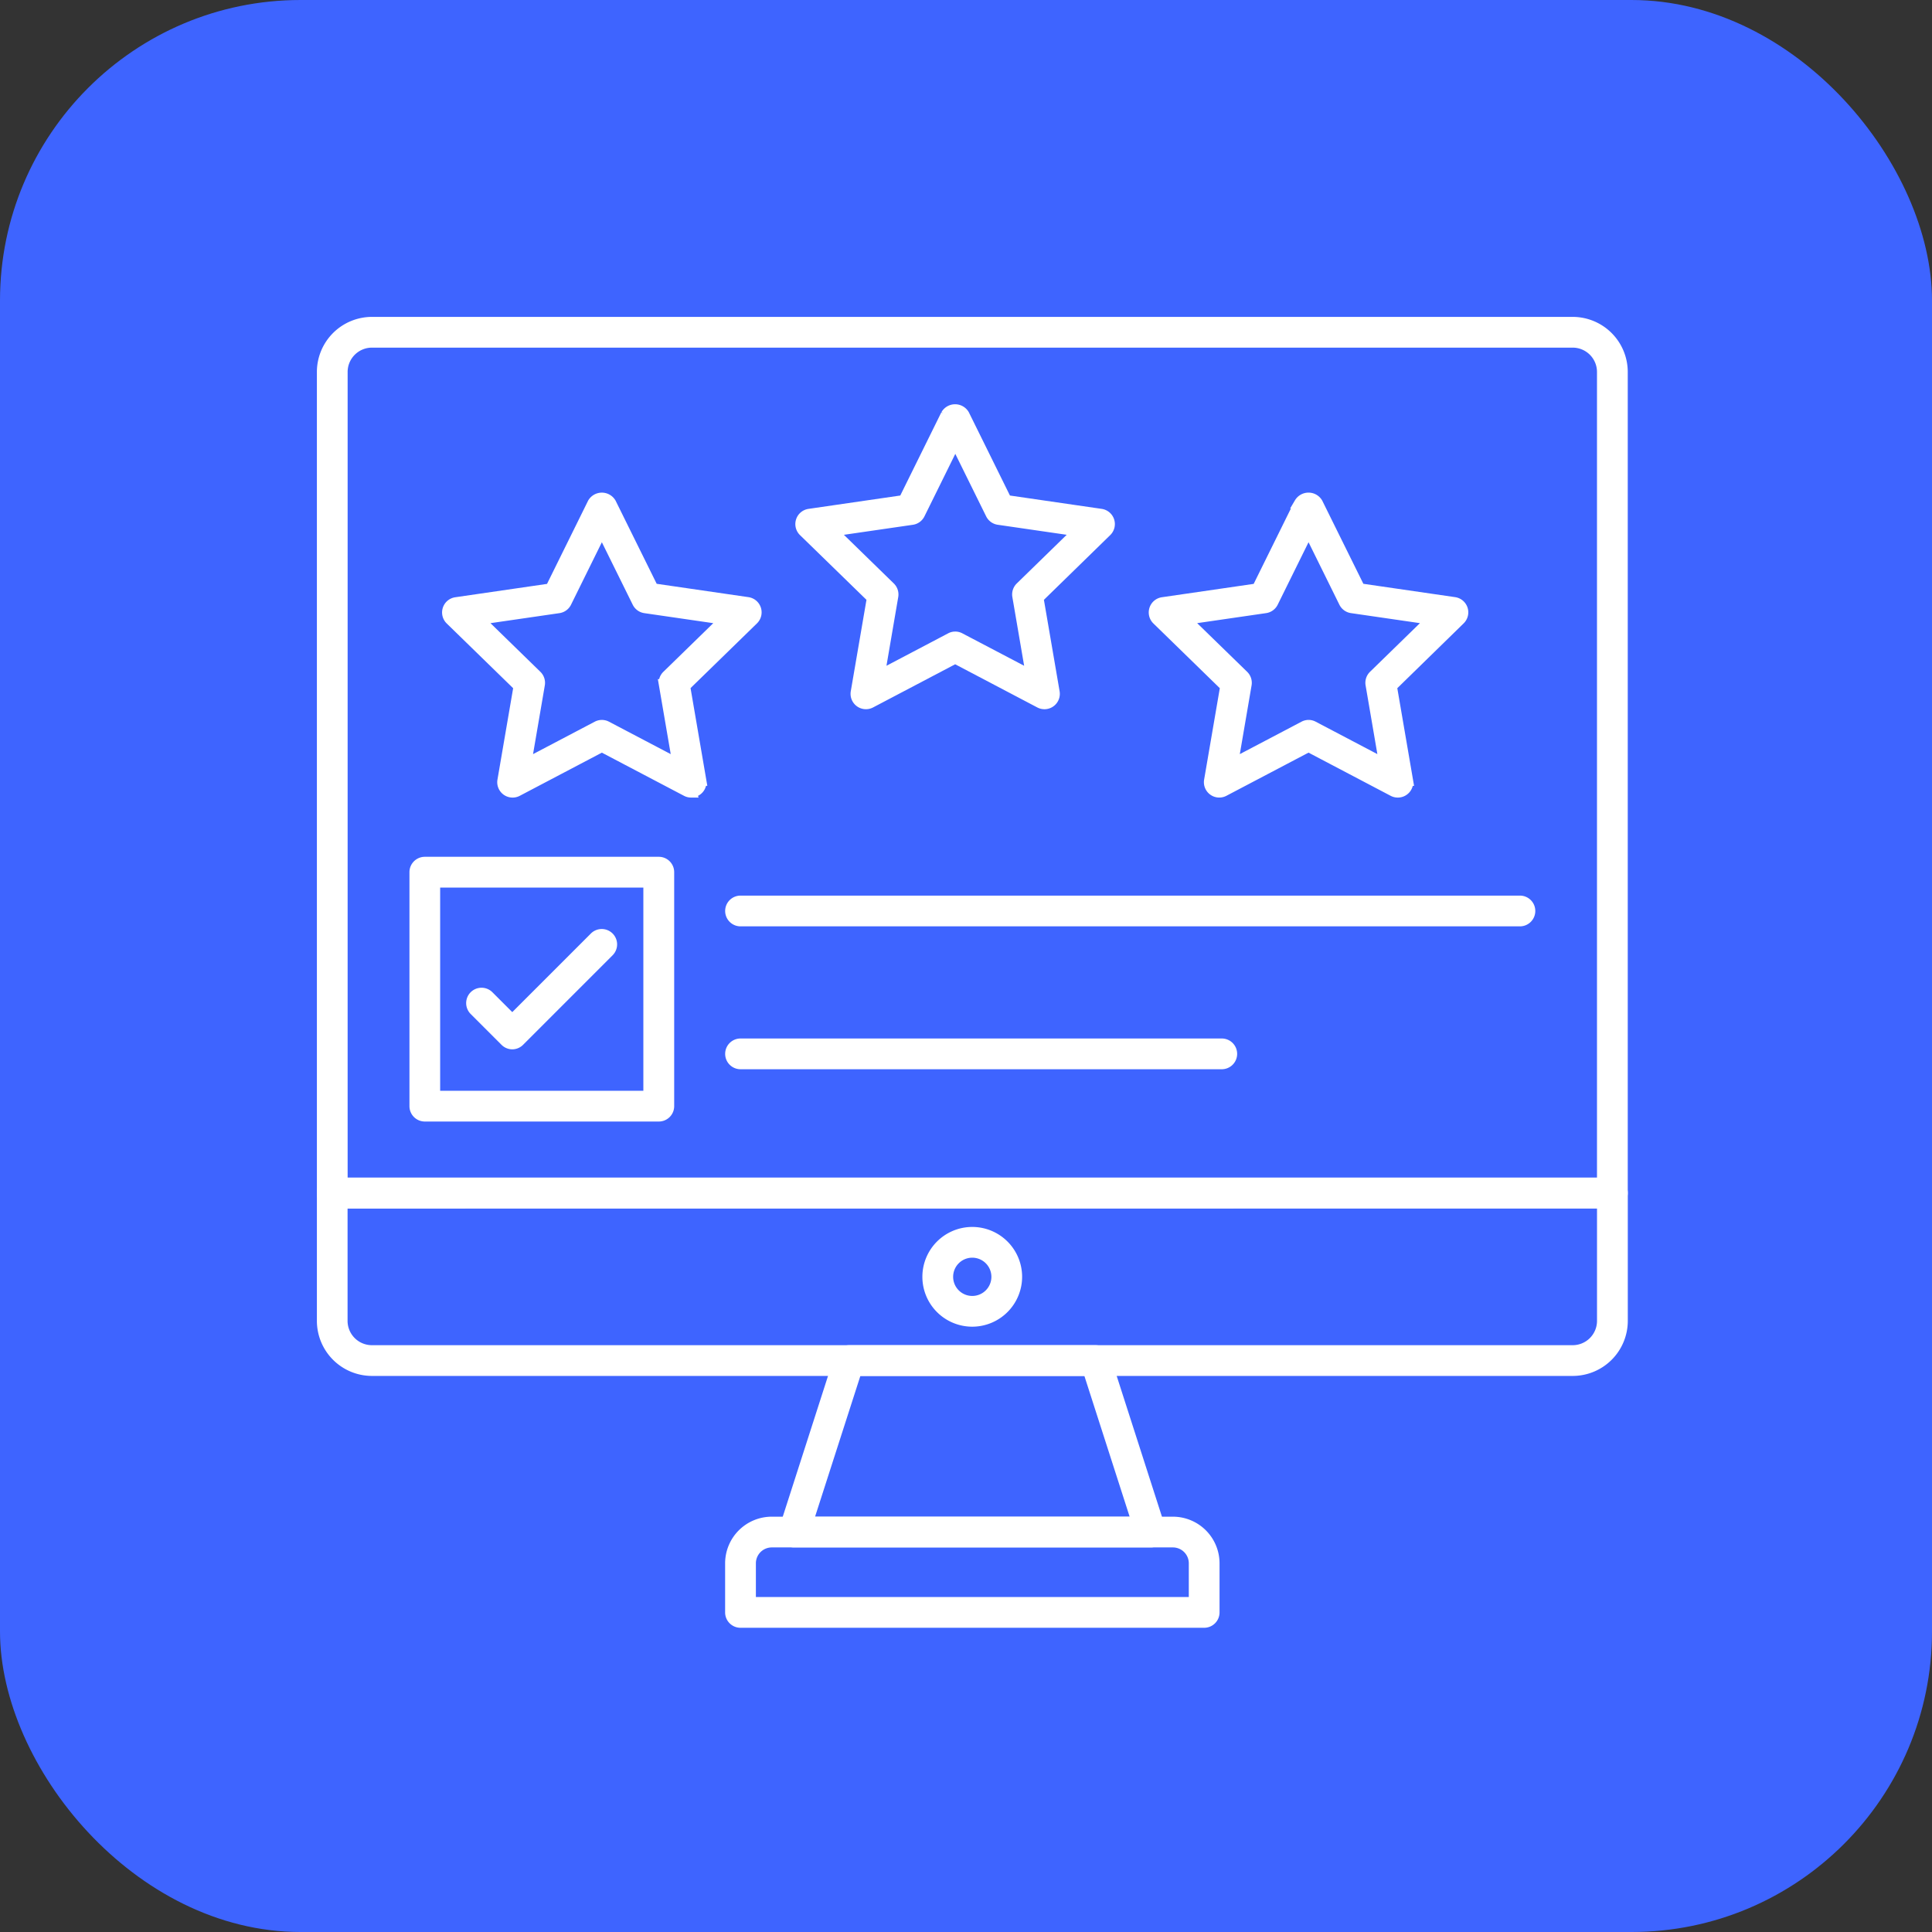<svg xmlns="http://www.w3.org/2000/svg" width="90" height="90" viewBox="0 0 90 90">
  <rect x="0" y="0" width="90" height="90" fill="#333333" stroke="none"/>
  <g id="Group_34955" data-name="Group 34955" transform="translate(-672.506 -489.506)">
    <rect id="Rectangle_8396" data-name="Rectangle 8396" width="90" height="90" rx="14" transform="translate(672.506 489.506)" fill="#3e64ff"/>
    <g id="noun_feedback_3332837" transform="translate(687.518 504.518)">
      <g id="Group_21" data-name="Group 21" transform="translate(0 0)">
        <g id="Group_20" data-name="Group 20">
          <g id="Group_19" data-name="Group 19">
            <g id="Group_1" data-name="Group 1" transform="translate(0 40.099)">
              <path id="Path_1" data-name="Path 1" d="M61.7,71.572H5.764A2.317,2.317,0,0,1,3.45,69.258V63.3a.466.466,0,0,1,.466-.466H63.551a.466.466,0,0,1,.466.466v5.955A2.317,2.317,0,0,1,61.7,71.572Zm-57.321-7.8v5.489A1.384,1.384,0,0,0,5.764,70.64H61.7a1.384,1.384,0,0,0,1.383-1.383V63.768Z" transform="translate(-3.45 -62.837)" fill="#fff" stroke="#fff" stroke-width="0.5"/>
            </g>
            <g id="Group_2" data-name="Group 2">
              <path id="Path_2" data-name="Path 2" d="M63.551,44.481H3.916a.466.466,0,0,1-.466-.466V5.764A2.317,2.317,0,0,1,5.764,3.45H61.7a2.317,2.317,0,0,1,2.315,2.314v38.25A.466.466,0,0,1,63.551,44.481ZM4.382,43.549h58.7V5.764A1.384,1.384,0,0,0,61.7,4.382H5.764A1.384,1.384,0,0,0,4.382,5.764Z" transform="translate(-3.45 -3.45)" fill="#fff" stroke="#fff" stroke-width="0.5"/>
            </g>
            <g id="Group_3" data-name="Group 3" transform="translate(28.211 42.394)">
              <path id="Path_3" data-name="Path 3" d="M47.3,70.381a2.073,2.073,0,1,1,2.072-2.073A2.075,2.075,0,0,1,47.3,70.381Zm0-3.214a1.141,1.141,0,1,0,1.141,1.141A1.142,1.142,0,0,0,47.3,67.167Z" transform="translate(-45.231 -66.235)" fill="#fff" stroke="#fff" stroke-width="0.5"/>
            </g>
            <g id="Group_7" data-name="Group 7" transform="translate(19.018 47.903)">
              <g id="Group_5" data-name="Group 5" transform="translate(0 7.988)">
                <g id="Group_4" data-name="Group 4">
                  <path id="Path_4" data-name="Path 4" d="M53.681,90.9h-21.6a.466.466,0,0,1-.466-.466V88.147a1.924,1.924,0,0,1,1.922-1.922H52.225a1.924,1.924,0,0,1,1.922,1.922v2.288A.466.466,0,0,1,53.681,90.9Zm-21.133-.932H53.215V88.147a.991.991,0,0,0-.99-.99H33.538a.991.991,0,0,0-.99.99Z" transform="translate(-31.616 -86.225)" fill="#fff" stroke="#fff" stroke-width="0.5"/>
                </g>
              </g>
              <g id="Group_6" data-name="Group 6" transform="translate(2.49)">
                <path id="Path_5" data-name="Path 5" d="M52.389,83.314H35.769a.466.466,0,0,1-.444-.608l2.569-7.989a.466.466,0,0,1,.444-.323H49.82a.466.466,0,0,1,.444.323l2.569,7.989a.466.466,0,0,1-.444.608Zm-15.98-.932H51.749L49.48,75.326h-10.8Z" transform="translate(-35.303 -74.394)" fill="#fff" stroke="#fff" stroke-width="0.5"/>
              </g>
            </g>
            <g id="Group_18" data-name="Group 18" transform="translate(4.31 4.068)">
              <g id="Group_11" data-name="Group 11" transform="translate(1.522)">
                <g id="Group_8" data-name="Group 8" transform="translate(32.92 4.117)">
                  <path id="Path_6" data-name="Path 6" d="M72.191,29.28a.463.463,0,0,1-.217-.054l-3.941-2.072-3.941,2.072a.466.466,0,0,1-.676-.491l.753-4.388-3.189-3.108a.466.466,0,0,1,.258-.794l4.406-.641,1.971-3.992a.485.485,0,0,1,.835,0L70.422,19.8l4.406.641a.466.466,0,0,1,.258.794L71.9,24.347l.753,4.388a.466.466,0,0,1-.459.545Zm-4.158-3.118a.461.461,0,0,1,.217.054l3.322,1.746-.634-3.7a.466.466,0,0,1,.134-.412l2.688-2.62-3.714-.54a.465.465,0,0,1-.351-.255l-1.661-3.365-1.661,3.365a.465.465,0,0,1-.351.255l-3.714.54L65,23.851a.466.466,0,0,1,.134.412l-.634,3.7,3.322-1.746A.462.462,0,0,1,68.034,26.162Z" transform="translate(-60.841 -15.573)" fill="#fff" stroke="#fff" stroke-width="0.5"/>
                </g>
                <g id="Group_9" data-name="Group 9" transform="translate(16.46)">
                  <path id="Path_7" data-name="Path 7" d="M47.814,23.183a.466.466,0,0,1-.217-.054l-3.941-2.072-3.941,2.072a.466.466,0,0,1-.676-.491l.753-4.388L36.6,15.142a.466.466,0,0,1,.258-.794l4.406-.641,1.971-3.992a.485.485,0,0,1,.835,0l1.971,3.992,4.406.641a.466.466,0,0,1,.258.794L47.521,18.25l.753,4.388a.466.466,0,0,1-.459.545Zm-4.158-3.118a.464.464,0,0,1,.217.054L47.2,21.865l-.634-3.7a.466.466,0,0,1,.134-.412l2.688-2.62-3.714-.54a.465.465,0,0,1-.351-.255l-1.661-3.365L42,14.339a.465.465,0,0,1-.351.255l-3.714.54,2.688,2.62a.466.466,0,0,1,.134.412l-.634,3.7,3.322-1.747A.464.464,0,0,1,43.657,20.065Z" transform="translate(-36.464 -9.475)" fill="#fff" stroke="#fff" stroke-width="0.5"/>
                </g>
                <g id="Group_10" data-name="Group 10" transform="translate(0 4.117)">
                  <path id="Path_8" data-name="Path 8" d="M23.438,29.28a.463.463,0,0,1-.217-.054L19.28,27.155l-3.941,2.072a.466.466,0,0,1-.676-.491l.753-4.388-3.189-3.108a.466.466,0,0,1,.258-.794l4.406-.641,1.971-3.992a.485.485,0,0,1,.835,0L21.668,19.8l4.406.641a.466.466,0,0,1,.258.794l-3.189,3.108.753,4.389a.466.466,0,0,1-.459.545Zm-9.884-8.049,2.688,2.62a.466.466,0,0,1,.134.412l-.634,3.7,3.322-1.746a.462.462,0,0,1,.433,0l3.323,1.746-.635-3.7a.466.466,0,0,1,.134-.412l2.688-2.62-3.714-.54a.465.465,0,0,1-.351-.255L19.28,17.071l-1.661,3.365a.465.465,0,0,1-.351.255Z" transform="translate(-12.087 -15.573)" fill="#fff" stroke="#fff" stroke-width="0.5"/>
                </g>
              </g>
              <g id="Group_17" data-name="Group 17" transform="translate(0 21.086)">
                <g id="Group_12" data-name="Group 12">
                  <path id="Path_9" data-name="Path 9" d="M21.2,52.532H10.3a.466.466,0,0,1-.466-.466v-10.9A.466.466,0,0,1,10.3,40.7H21.2a.466.466,0,0,1,.466.466v10.9A.466.466,0,0,1,21.2,52.532ZM10.764,51.6H20.73V41.635H10.764Z" transform="translate(-9.832 -40.703)" fill="#fff" stroke="#fff" stroke-width="0.5"/>
                </g>
                <g id="Group_15" data-name="Group 15" transform="translate(14.709 1.805)">
                  <g id="Group_13" data-name="Group 13">
                    <path id="Path_10" data-name="Path 10" d="M68.389,44.309H32.082a.466.466,0,1,1,0-.932H68.389a.466.466,0,1,1,0,.932Z" transform="translate(-31.616 -43.377)" fill="#fff" stroke="#fff" stroke-width="0.5"/>
                  </g>
                  <g id="Group_14" data-name="Group 14" transform="translate(0 6.656)">
                    <path id="Path_11" data-name="Path 11" d="M54.5,54.166H32.082a.466.466,0,1,1,0-.932H54.5a.466.466,0,0,1,0,.932Z" transform="translate(-31.616 -53.234)" fill="#fff" stroke="#fff" stroke-width="0.5"/>
                  </g>
                </g>
                <g id="Group_16" data-name="Group 16" transform="translate(2.646 3.363)">
                  <path id="Path_12" data-name="Path 12" d="M15.651,50.787a.464.464,0,0,1-.329-.137l-1.434-1.434a.466.466,0,1,1,.659-.659l1.1,1.1,3.841-3.841a.466.466,0,0,1,.659.659l-4.17,4.171A.464.464,0,0,1,15.651,50.787Z" transform="translate(-13.751 -45.684)" fill="#fff" stroke="#fff" stroke-width="0.5"/>
                </g>
              </g>
            </g>
          </g>
        </g>
      </g>
    </g>
  </g>
</svg>
